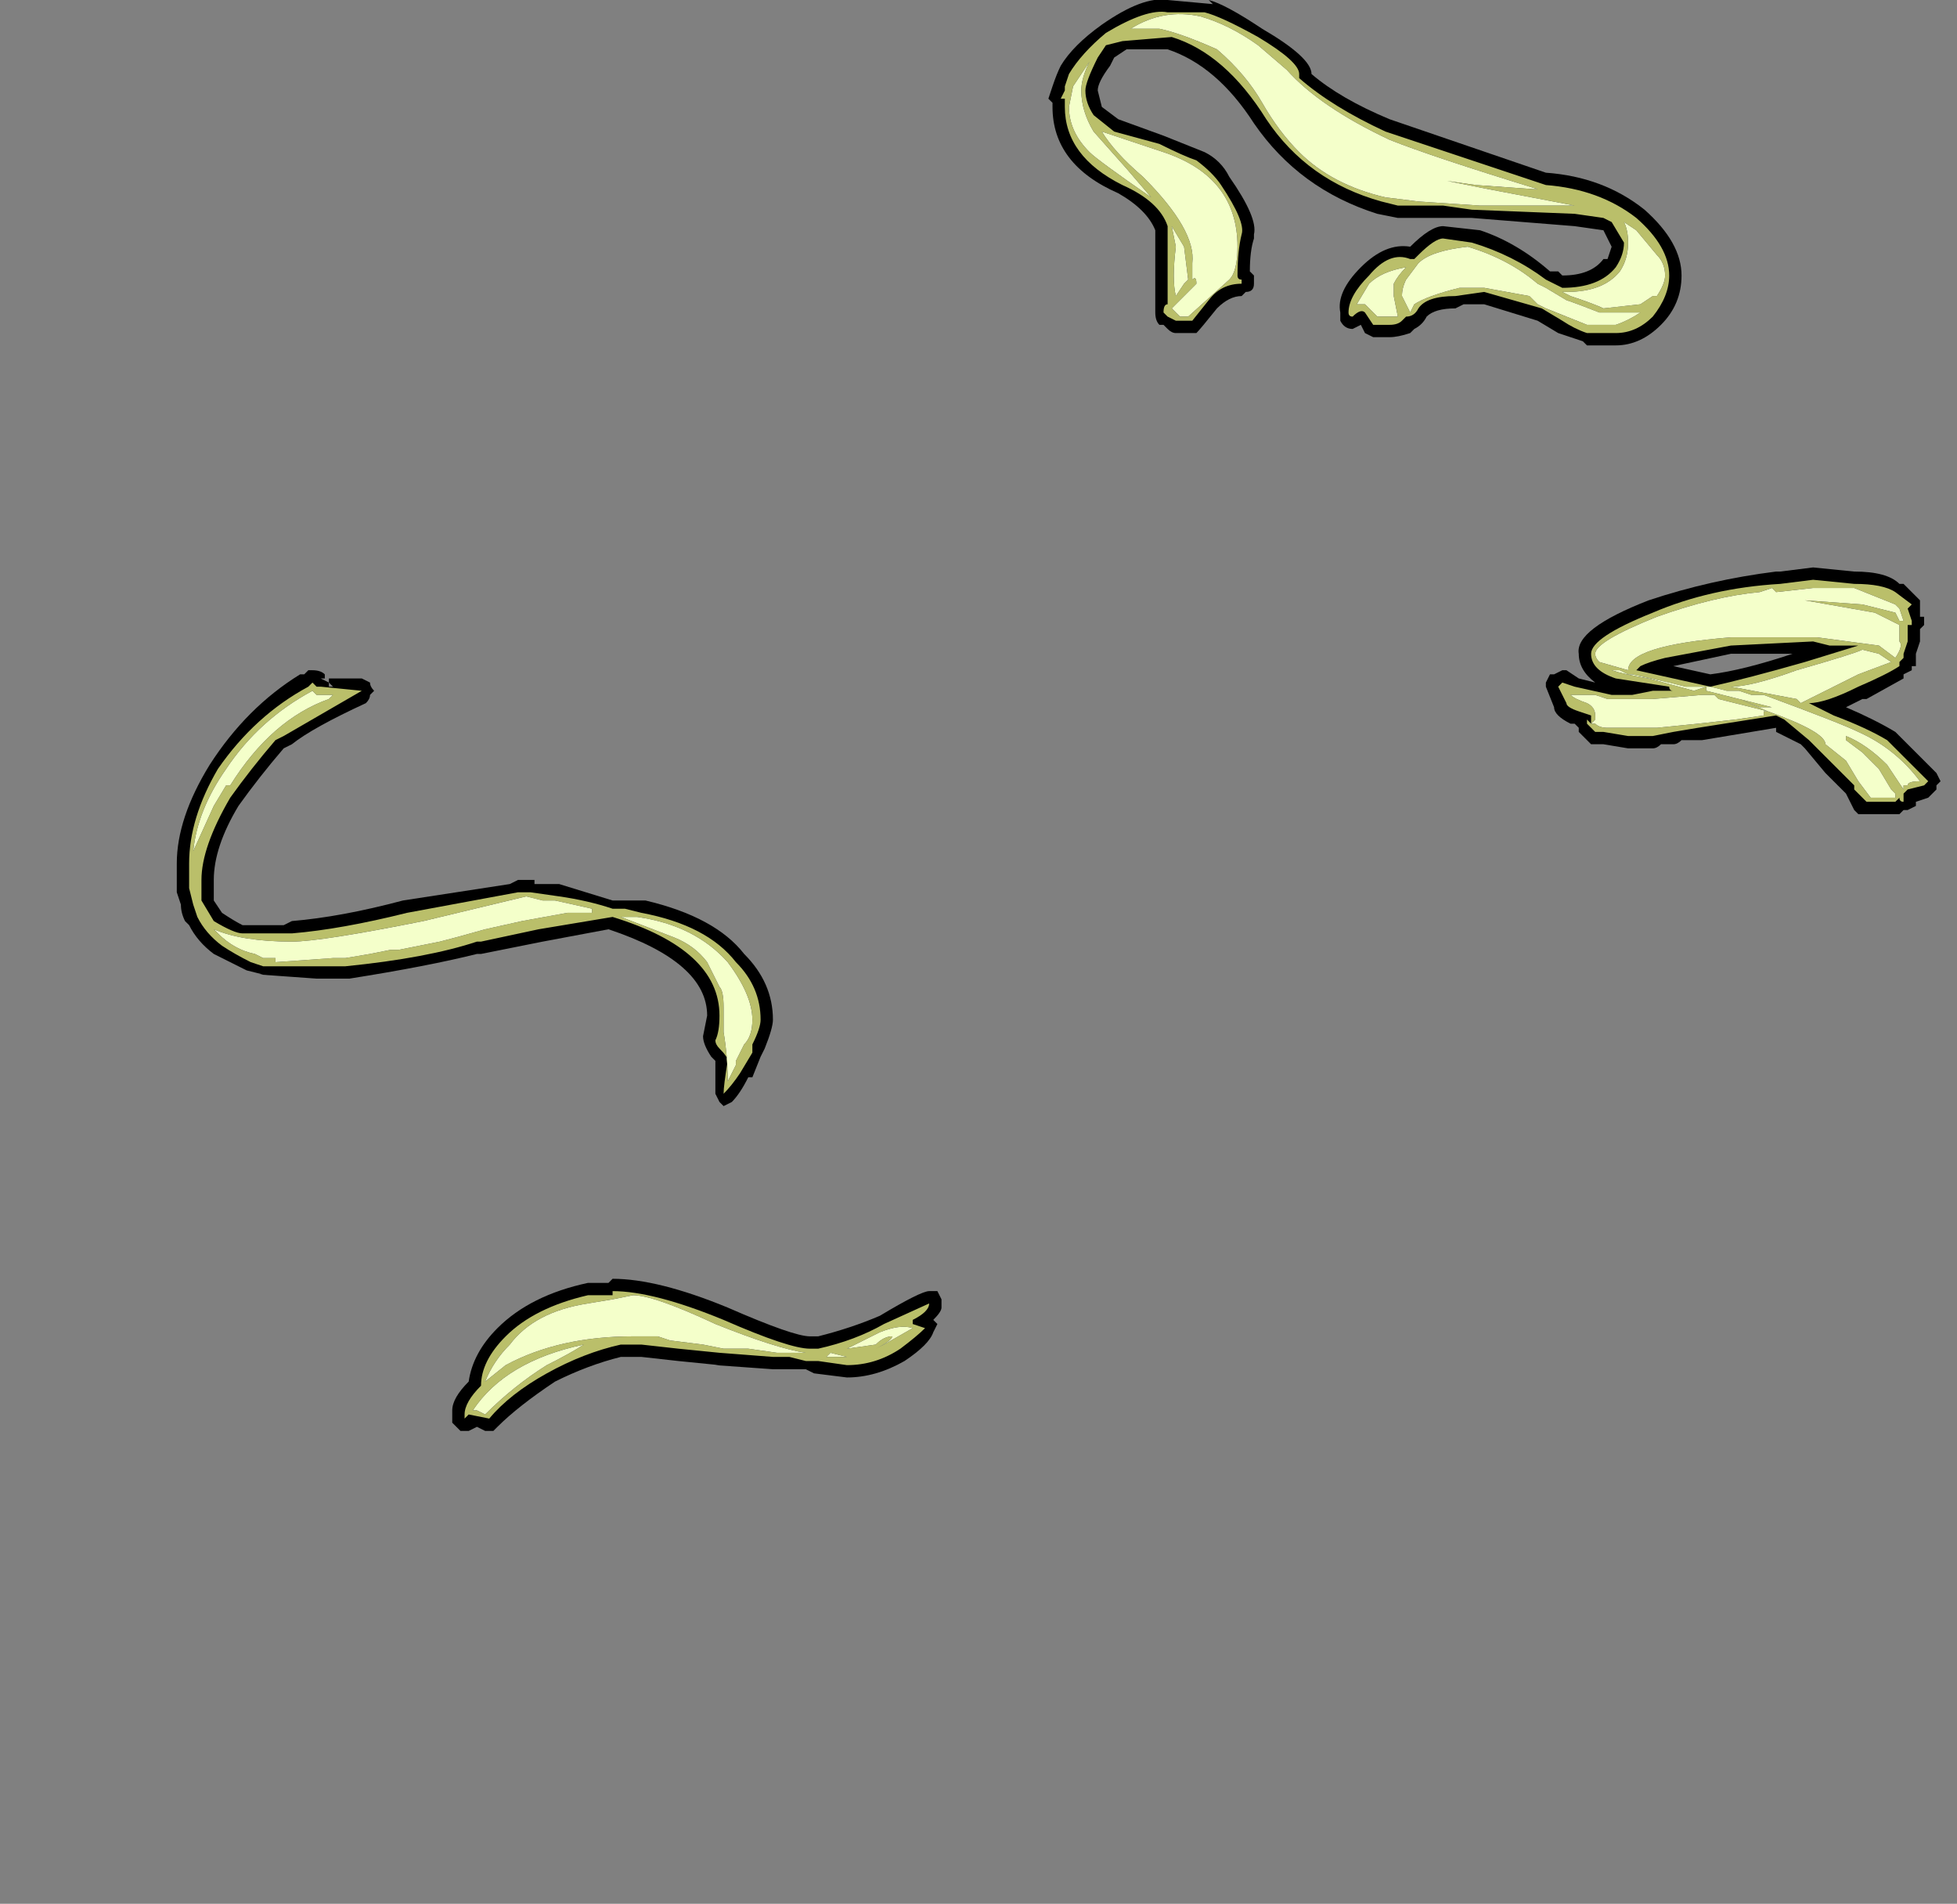 <?xml version="1.0" encoding="UTF-8" standalone="no"?>
<svg xmlns:ffdec="https://www.free-decompiler.com/flash" xmlns:xlink="http://www.w3.org/1999/xlink" ffdec:objectType="frame" height="162.05px" width="166.6px" xmlns="http://www.w3.org/2000/svg">
  <rect width="100%" height="100%" fill="#808080" stroke="none"/>
  <g transform="matrix(1.0, 0.0, 0.0, 1.0, 96.95, 149.1)">
    <use ffdec:characterId="3029" height="17.4" transform="matrix(7.0, 0.0, 0.0, 7.0, -81.9, -149.1)" width="21.45" xlink:href="#shape0"/>
  </g>
  <defs>
    <g id="shape0" transform="matrix(1.0, 0.0, 0.0, 1.0, 11.7, 21.3)">
      <path d="M0.9 -21.25 L0.85 -21.3 Q1.05 -21.25 1.5 -20.95 2.1 -20.6 2.1 -20.4 2.45 -20.1 3.05 -19.85 L4.95 -19.2 Q5.65 -19.15 6.15 -18.75 6.6 -18.35 6.6 -17.95 6.6 -17.6 6.35 -17.35 6.1 -17.1 5.8 -17.1 L5.45 -17.1 5.4 -17.15 Q5.25 -17.2 5.1 -17.25 L4.85 -17.4 4.2 -17.6 3.95 -17.6 3.85 -17.55 Q3.6 -17.55 3.5 -17.45 3.45 -17.35 3.35 -17.3 L3.3 -17.25 Q3.15 -17.2 3.05 -17.2 L2.85 -17.2 2.75 -17.25 2.7 -17.35 2.6 -17.3 Q2.5 -17.3 2.45 -17.4 2.45 -17.45 2.45 -17.5 2.4 -17.75 2.7 -18.05 3.0 -18.35 3.3 -18.3 3.55 -18.55 3.7 -18.55 L4.15 -18.5 Q4.6 -18.35 5.0 -18.0 L5.1 -18.0 5.15 -17.95 Q5.5 -17.95 5.65 -18.15 L5.7 -18.15 5.75 -18.3 5.65 -18.5 5.3 -18.55 4.05 -18.65 3.15 -18.65 2.9 -18.7 Q1.95 -19.0 1.4 -19.8 0.95 -20.5 0.35 -20.7 L-0.15 -20.7 -0.3 -20.6 -0.35 -20.5 Q-0.5 -20.3 -0.5 -20.2 L-0.45 -20.0 -0.25 -19.85 0.3 -19.65 0.8 -19.45 Q1.0 -19.35 1.1 -19.15 1.45 -18.65 1.4 -18.45 L1.4 -18.4 Q1.35 -18.25 1.35 -18.0 L1.4 -17.95 1.4 -17.85 Q1.4 -17.75 1.3 -17.75 L1.25 -17.7 Q1.1 -17.7 0.95 -17.55 0.75 -17.3 0.7 -17.25 L0.45 -17.25 Q0.4 -17.25 0.35 -17.3 L0.3 -17.35 0.25 -17.35 Q0.2 -17.4 0.2 -17.5 L0.2 -18.5 Q0.1 -18.75 -0.25 -18.95 -1.05 -19.3 -1.05 -20.0 L-1.05 -20.05 -1.1 -20.1 -1.05 -20.25 Q-1.0 -20.4 -0.95 -20.5 -0.8 -20.75 -0.45 -21.0 0.05 -21.35 0.35 -21.3 L0.9 -21.25 M8.2 -14.4 L8.7 -14.35 Q9.1 -14.35 9.25 -14.2 L9.3 -14.2 Q9.4 -14.1 9.45 -14.05 L9.5 -14.0 9.5 -13.8 9.55 -13.8 9.55 -13.7 9.5 -13.65 9.5 -13.5 9.45 -13.35 9.45 -13.2 9.4 -13.2 9.4 -13.15 9.3 -13.1 9.3 -13.05 8.85 -12.8 8.8 -12.8 8.6 -12.7 Q8.95 -12.55 9.2 -12.4 9.4 -12.2 9.7 -11.9 L9.75 -11.8 9.7 -11.75 9.7 -11.7 9.6 -11.6 9.45 -11.55 9.45 -11.5 9.35 -11.45 9.3 -11.45 9.25 -11.4 8.75 -11.4 8.7 -11.45 8.6 -11.65 8.35 -11.9 8.1 -12.2 8.05 -12.25 7.75 -12.4 7.75 -12.45 6.85 -12.3 6.6 -12.3 Q6.55 -12.25 6.5 -12.25 L6.35 -12.25 Q6.3 -12.2 6.25 -12.2 L5.95 -12.2 5.65 -12.25 5.5 -12.25 5.35 -12.4 5.35 -12.45 5.3 -12.5 5.25 -12.5 Q5.05 -12.6 5.05 -12.7 L4.95 -12.95 4.95 -13.0 5.0 -13.1 5.05 -13.1 5.15 -13.15 5.2 -13.15 5.35 -13.05 5.55 -13.0 Q5.35 -13.15 5.35 -13.35 5.3 -13.65 6.2 -14.0 6.95 -14.25 7.75 -14.35 L7.8 -14.35 8.2 -14.4 M6.95 -13.1 Q7.35 -13.15 7.95 -13.35 L7.2 -13.35 6.5 -13.2 6.95 -13.1 M-11.7 -10.8 Q-11.7 -11.35 -11.3 -12.0 -10.85 -12.7 -10.2 -13.1 L-10.15 -13.1 -10.1 -13.15 -10.05 -13.15 Q-9.95 -13.15 -9.9 -13.1 L-9.9 -13.05 -9.95 -13.05 -9.85 -13.0 -9.85 -13.05 -9.45 -13.05 -9.35 -13.0 Q-9.35 -12.95 -9.3 -12.9 L-9.35 -12.85 Q-9.35 -12.8 -9.4 -12.75 -10.05 -12.45 -10.3 -12.25 L-10.4 -12.2 Q-10.7 -11.85 -10.95 -11.5 -11.25 -11.0 -11.25 -10.6 L-11.25 -10.35 -11.15 -10.2 Q-11.0 -10.1 -10.9 -10.05 L-10.4 -10.05 -10.3 -10.1 Q-9.7 -10.15 -8.95 -10.35 L-7.65 -10.55 -7.55 -10.6 -7.35 -10.6 -7.35 -10.55 -7.05 -10.55 -6.4 -10.35 -6.0 -10.35 Q-5.15 -10.15 -4.8 -9.7 -4.45 -9.35 -4.45 -8.9 -4.45 -8.8 -4.55 -8.55 L-4.6 -8.45 -4.7 -8.2 -4.75 -8.2 Q-4.85 -8.0 -4.95 -7.9 L-5.05 -7.85 -5.1 -7.9 -5.15 -8.0 -5.15 -8.4 -5.2 -8.45 Q-5.3 -8.6 -5.3 -8.7 L-5.25 -8.95 Q-5.25 -9.6 -6.45 -10.0 L-7.25 -9.85 -8.0 -9.7 -8.05 -9.7 Q-8.65 -9.55 -9.6 -9.4 L-10.0 -9.4 -10.7 -9.45 -10.65 -9.45 -10.85 -9.5 Q-11.05 -9.6 -11.25 -9.7 -11.45 -9.85 -11.55 -10.05 L-11.6 -10.1 Q-11.65 -10.2 -11.65 -10.3 L-11.7 -10.45 -11.7 -10.8 M-9.85 -13.0 L-9.85 -12.95 -9.8 -12.95 -9.85 -13.0 M-6.4 -5.75 Q-5.85 -5.75 -5.0 -5.4 -4.2 -5.05 -4.0 -5.05 L-3.9 -5.05 Q-3.5 -5.15 -3.15 -5.3 -2.65 -5.6 -2.55 -5.6 L-2.45 -5.6 -2.4 -5.5 -2.4 -5.4 Q-2.4 -5.35 -2.5 -5.25 L-2.45 -5.2 -2.5 -5.1 Q-2.55 -4.95 -2.85 -4.75 -3.2 -4.55 -3.55 -4.55 L-3.95 -4.6 -4.05 -4.65 -4.45 -4.65 -5.15 -4.7 -5.1 -4.7 -5.6 -4.75 -6.05 -4.8 -6.3 -4.8 Q-6.7 -4.7 -7.1 -4.5 -7.55 -4.2 -7.8 -3.95 L-7.85 -3.9 -7.95 -3.9 -8.05 -3.95 -8.15 -3.9 -8.25 -3.9 -8.35 -4.0 -8.35 -4.15 Q-8.35 -4.3 -8.15 -4.5 -8.1 -4.85 -7.8 -5.15 -7.4 -5.55 -6.7 -5.7 L-6.45 -5.7 -6.4 -5.75" fill="#000000" fill-rule="evenodd" stroke="none"/>
      <path d="M3.7 -18.8 L3.15 -18.8 2.95 -18.85 Q2.05 -19.1 1.55 -19.85 1.05 -20.65 0.4 -20.85 L-0.2 -20.8 -0.4 -20.75 -0.5 -20.6 Q-0.65 -20.3 -0.65 -20.2 -0.65 -20.05 -0.55 -19.9 L-0.3 -19.7 0.25 -19.55 Q0.55 -19.4 0.7 -19.35 0.9 -19.2 1.0 -19.05 1.3 -18.6 1.25 -18.45 1.2 -18.25 1.2 -17.95 1.2 -17.9 1.25 -17.9 L1.25 -17.85 Q1.0 -17.85 0.85 -17.65 L0.65 -17.4 0.45 -17.4 0.35 -17.45 0.3 -17.5 Q0.3 -17.6 0.35 -17.6 L0.35 -18.1 Q0.35 -18.5 0.35 -18.55 0.25 -18.85 -0.2 -19.05 -0.9 -19.4 -0.9 -20.0 L-0.9 -20.1 -0.95 -20.1 -0.9 -20.2 -0.9 -20.25 -0.85 -20.4 Q-0.7 -20.65 -0.4 -20.9 0.1 -21.2 0.35 -21.15 L0.8 -21.15 Q1.0 -21.1 1.45 -20.85 1.95 -20.55 1.95 -20.4 L1.95 -20.35 Q2.35 -20.0 3.0 -19.7 L4.95 -19.05 Q5.6 -19.0 6.05 -18.65 6.45 -18.3 6.45 -17.95 6.45 -17.7 6.25 -17.45 6.05 -17.25 5.8 -17.25 L5.45 -17.25 Q5.3 -17.3 5.15 -17.4 L4.9 -17.55 4.2 -17.75 3.85 -17.7 Q3.5 -17.7 3.4 -17.55 3.35 -17.45 3.25 -17.45 L3.2 -17.4 Q3.15 -17.35 3.05 -17.35 L2.85 -17.35 2.75 -17.5 Q2.7 -17.55 2.6 -17.45 2.55 -17.45 2.55 -17.5 2.55 -17.7 2.8 -17.95 3.05 -18.25 3.3 -18.15 L3.35 -18.15 3.4 -18.2 Q3.6 -18.4 3.7 -18.4 L4.05 -18.35 Q4.55 -18.2 4.95 -17.9 L5.15 -17.8 Q5.6 -17.8 5.8 -18.05 5.9 -18.2 5.9 -18.35 L5.75 -18.6 5.65 -18.65 5.3 -18.7 4.05 -18.75 3.7 -18.8 M3.75 -19.1 L4.1 -19.05 4.8 -19.0 4.85 -19.0 Q3.55 -19.4 3.05 -19.6 2.2 -20.0 1.8 -20.45 L1.45 -20.75 Q1.1 -21.0 0.75 -21.1 0.3 -21.2 -0.1 -20.95 L0.25 -20.95 Q0.5 -20.9 0.95 -20.7 1.3 -20.4 1.5 -20.05 1.7 -19.7 1.95 -19.45 2.35 -19.05 3.0 -18.9 L3.4 -18.85 4.15 -18.8 5.3 -18.8 4.25 -19.0 3.75 -19.1 M3.1 -17.85 Q3.15 -17.95 3.25 -18.05 2.95 -18.0 2.8 -17.85 L2.65 -17.6 2.75 -17.6 2.9 -17.45 3.15 -17.45 3.1 -17.7 3.1 -17.85 M3.2 -17.7 L3.3 -17.5 3.35 -17.6 Q3.5 -17.7 3.9 -17.8 L4.2 -17.8 4.75 -17.7 4.85 -17.6 4.95 -17.55 Q5.2 -17.45 5.45 -17.35 L5.8 -17.35 Q5.95 -17.4 6.1 -17.5 L5.6 -17.5 Q5.35 -17.6 5.2 -17.65 L4.95 -17.8 4.85 -17.85 Q4.5 -18.15 4.0 -18.3 3.55 -18.25 3.4 -18.1 L3.25 -17.9 Q3.2 -17.8 3.2 -17.7 M5.25 -17.7 Q5.55 -17.6 5.65 -17.55 L6.1 -17.6 6.25 -17.7 6.3 -17.7 Q6.4 -17.85 6.4 -17.95 6.4 -18.1 6.3 -18.2 L6.05 -18.5 5.9 -18.6 Q5.95 -18.5 5.95 -18.35 5.95 -18.15 5.85 -18.0 5.65 -17.75 5.2 -17.75 L5.15 -17.75 5.25 -17.7 M0.4 -18.55 L0.45 -18.3 Q0.4 -17.9 0.45 -17.7 L0.55 -17.85 0.6 -17.9 0.55 -18.3 0.4 -18.55 M0.65 -18.1 L0.65 -17.9 Q0.7 -17.95 0.7 -17.85 L0.4 -17.55 0.5 -17.45 0.6 -17.45 1.1 -17.9 Q1.2 -18.0 1.2 -18.3 1.2 -19.15 0.3 -19.45 L-0.45 -19.7 Q-0.3 -19.45 0.05 -19.15 0.7 -18.5 0.65 -18.1 M7.8 -14.2 L8.2 -14.25 8.7 -14.2 Q9.05 -14.2 9.2 -14.1 L9.4 -13.95 9.35 -13.9 9.4 -13.75 9.4 -13.7 9.35 -13.7 9.35 -13.5 9.3 -13.35 9.3 -13.3 9.25 -13.25 9.25 -13.2 Q9.1 -13.1 8.75 -12.95 8.35 -12.75 8.15 -12.75 L8.45 -12.6 Q8.85 -12.45 9.1 -12.3 L9.6 -11.8 9.55 -11.75 9.35 -11.7 9.3 -11.65 9.3 -11.55 Q9.25 -11.55 9.25 -11.6 L9.2 -11.55 8.85 -11.55 8.7 -11.7 8.7 -11.75 8.15 -12.3 7.85 -12.55 7.75 -12.6 6.8 -12.45 6.5 -12.4 6.25 -12.35 5.95 -12.35 5.65 -12.4 5.55 -12.4 5.45 -12.5 5.45 -12.55 5.5 -12.5 5.5 -12.6 5.35 -12.65 Q5.2 -12.7 5.2 -12.75 L5.1 -12.95 5.15 -13.0 5.3 -12.95 5.75 -12.85 6.0 -12.85 6.25 -12.9 6.5 -12.9 Q6.45 -12.9 6.45 -12.95 L5.8 -13.05 Q5.5 -13.15 5.5 -13.35 5.5 -13.55 6.25 -13.85 6.95 -14.15 7.8 -14.2 M8.55 -14.15 L8.2 -14.15 7.75 -14.1 7.7 -14.15 7.55 -14.1 Q7.0 -14.05 6.3 -13.8 5.55 -13.5 5.55 -13.35 5.55 -13.3 5.6 -13.25 L5.95 -13.15 Q5.95 -13.45 7.2 -13.55 L8.25 -13.55 9.0 -13.45 9.2 -13.3 Q9.3 -13.45 9.25 -13.5 L9.25 -13.7 8.95 -13.85 8.1 -14.0 8.8 -13.95 Q9.0 -13.9 9.2 -13.85 L9.25 -13.75 9.3 -13.75 9.25 -13.9 9.2 -13.95 8.7 -14.15 8.55 -14.15 M8.8 -13.4 Q8.7 -13.35 8.0 -13.15 7.45 -12.95 7.2 -12.95 L8.0 -12.8 8.05 -12.75 Q8.25 -12.85 8.75 -13.1 L9.15 -13.25 9.0 -13.35 8.8 -13.4 M8.8 -12.15 L8.6 -12.3 8.6 -12.35 Q8.85 -12.25 9.1 -12.0 L9.3 -11.7 9.3 -11.75 9.35 -11.75 Q9.35 -11.8 9.5 -11.8 9.2 -12.2 8.75 -12.4 8.55 -12.5 7.6 -12.85 L7.45 -12.85 7.3 -12.9 7.15 -12.9 6.95 -12.95 6.65 -12.95 6.45 -13.0 6.0 -13.1 5.95 -13.1 5.85 -13.15 5.75 -13.15 Q5.9 -13.1 6.2 -13.05 L6.75 -12.9 6.9 -12.95 6.9 -12.9 7.7 -12.7 7.55 -12.7 7.3 -12.8 7.65 -12.65 Q8.35 -12.4 8.35 -12.25 L8.6 -12.05 8.75 -11.8 8.9 -11.6 9.2 -11.6 9.2 -11.65 9.15 -11.7 9.0 -11.95 8.8 -12.15 M8.4 -13.45 L8.2 -13.5 7.2 -13.45 6.4 -13.3 Q6.2 -13.25 6.1 -13.2 L6.05 -13.15 6.95 -12.95 Q7.4 -13.05 8.1 -13.25 L8.75 -13.45 8.4 -13.45 M7.65 -12.65 L7.05 -12.8 7.0 -12.85 6.85 -12.85 6.25 -12.8 5.7 -12.8 5.55 -12.85 5.25 -12.85 Q5.3 -12.8 5.45 -12.75 5.55 -12.7 5.55 -12.6 L5.55 -12.55 5.5 -12.5 5.55 -12.5 Q5.6 -12.45 5.7 -12.45 L6.3 -12.45 6.8 -12.5 7.25 -12.55 7.6 -12.6 7.6 -12.65 7.65 -12.65 M-0.85 -20.0 Q-0.85 -19.7 -0.6 -19.45 -0.5 -19.35 0.15 -18.9 L-0.15 -19.25 -0.55 -19.7 Q-0.7 -19.95 -0.7 -20.2 -0.7 -20.35 -0.6 -20.55 L-0.8 -20.25 -0.85 -20.0 M-5.25 -9.6 L-5.1 -9.3 Q-5.05 -9.25 -5.05 -9.05 L-5.05 -8.75 Q-5.0 -8.45 -5.0 -8.15 L-4.9 -8.35 -4.9 -8.4 Q-4.85 -8.5 -4.8 -8.6 -4.7 -8.7 -4.7 -8.9 -4.7 -9.2 -5.0 -9.6 -5.4 -10.05 -6.1 -10.15 L-6.3 -10.15 -5.65 -9.9 Q-5.4 -9.8 -5.25 -9.6 M-4.6 -8.9 Q-4.6 -8.8 -4.7 -8.6 L-4.7 -8.5 -4.85 -8.25 Q-4.95 -8.1 -5.05 -8.0 -5.05 -8.1 -5.0 -8.4 -5.0 -8.45 -5.1 -8.55 -5.15 -8.6 -5.15 -8.65 -5.1 -8.75 -5.1 -8.95 -5.1 -9.75 -6.4 -10.15 L-7.3 -10.0 -8.0 -9.85 -8.05 -9.85 Q-8.65 -9.65 -9.65 -9.55 L-10.65 -9.55 -10.8 -9.6 Q-11.0 -9.7 -11.15 -9.8 -11.35 -9.95 -11.45 -10.15 L-11.5 -10.3 -11.55 -10.5 -11.55 -10.8 Q-11.55 -11.35 -11.2 -11.95 -10.75 -12.6 -10.1 -12.95 L-10.05 -13.0 -10.0 -12.95 -9.95 -12.95 -9.45 -12.9 -10.4 -12.35 -10.5 -12.3 Q-10.8 -11.95 -11.05 -11.6 -11.4 -11.0 -11.4 -10.6 L-11.4 -10.35 -11.25 -10.1 Q-11.0 -9.95 -10.9 -9.95 L-10.3 -9.95 Q-9.7 -10.0 -8.9 -10.2 L-7.55 -10.45 -7.4 -10.45 -7.05 -10.4 Q-6.7 -10.35 -6.4 -10.25 L-6.25 -10.25 -6.05 -10.2 Q-5.25 -10.05 -4.9 -9.6 -4.6 -9.3 -4.6 -8.9 M-10.05 -12.9 Q-10.7 -12.55 -11.1 -11.95 -11.45 -11.45 -11.5 -10.95 L-11.25 -11.5 -11.1 -11.75 -11.05 -11.75 Q-10.55 -12.55 -9.85 -12.8 L-9.8 -12.85 -10.0 -12.85 -10.05 -12.9 M-9.05 -9.75 L-9.0 -9.75 -8.5 -9.85 Q-8.3 -9.9 -7.95 -10.0 L-7.5 -10.1 -6.95 -10.2 -6.65 -10.2 -6.65 -10.25 -7.1 -10.35 -7.25 -10.35 -7.45 -10.4 -8.7 -10.1 Q-9.95 -9.85 -10.3 -9.85 -10.9 -9.85 -11.25 -10.0 L-11.2 -9.95 Q-11.0 -9.75 -10.75 -9.7 L-10.65 -9.65 -10.5 -9.65 -10.5 -9.6 -9.8 -9.65 -9.65 -9.65 -9.35 -9.7 -9.1 -9.75 -9.05 -9.75 M-6.4 -5.6 Q-5.9 -5.6 -5.05 -5.25 -4.25 -4.9 -4.0 -4.9 L-3.9 -4.9 Q-3.45 -5.0 -3.1 -5.2 L-2.55 -5.45 Q-2.55 -5.35 -2.75 -5.25 L-2.75 -5.2 -2.6 -5.15 Q-2.7 -5.05 -2.9 -4.9 -3.2 -4.7 -3.55 -4.7 L-3.9 -4.75 -4.05 -4.75 -4.25 -4.8 -4.45 -4.8 -5.1 -4.85 -5.6 -4.9 -6.05 -4.95 -6.3 -4.95 Q-6.75 -4.85 -7.2 -4.6 -7.65 -4.35 -7.9 -4.05 L-8.15 -4.1 -8.2 -4.05 -8.2 -4.1 Q-8.2 -4.25 -8.0 -4.45 -8.0 -4.75 -7.7 -5.05 -7.35 -5.4 -6.7 -5.55 L-6.4 -5.55 -6.4 -5.6 M-6.4 -5.5 L-6.7 -5.45 Q-7.35 -5.35 -7.65 -4.95 -7.85 -4.75 -7.95 -4.5 L-7.7 -4.7 Q-7.05 -5.05 -6.15 -5.05 L-5.85 -5.05 -5.7 -5.0 -5.3 -4.95 -5.05 -4.9 -4.75 -4.9 -4.4 -4.85 -4.05 -4.85 Q-4.4 -4.9 -5.15 -5.2 -5.9 -5.55 -6.15 -5.55 L-6.4 -5.5 M-8.05 -4.15 L-7.95 -4.1 Q-7.6 -4.45 -7.2 -4.7 -6.9 -4.85 -6.75 -4.95 L-6.75 -4.95 Q-7.7 -4.75 -8.1 -4.15 L-8.05 -4.15 M-3.2 -4.9 L-3.1 -4.95 -2.75 -5.15 Q-2.9 -5.2 -3.15 -5.1 L-3.55 -4.9 -3.2 -4.95 Q-3.1 -5.05 -3.0 -5.05 -3.0 -5.0 -3.2 -4.9 M-3.8 -4.8 L-3.55 -4.8 -3.75 -4.85 -3.8 -4.8" fill="#babf6a" fill-rule="evenodd" stroke="none"/>
      <path d="M0.65 -18.1 Q0.7 -18.5 0.05 -19.15 -0.3 -19.45 -0.45 -19.7 L0.3 -19.45 Q1.2 -19.15 1.2 -18.3 1.2 -18.0 1.1 -17.9 L0.6 -17.45 0.5 -17.45 0.4 -17.55 0.7 -17.85 Q0.7 -17.95 0.65 -17.9 L0.65 -18.1 M0.4 -18.55 L0.55 -18.3 0.6 -17.9 0.55 -17.85 0.45 -17.7 Q0.4 -17.9 0.45 -18.3 L0.4 -18.55 M5.25 -17.7 L5.15 -17.75 5.2 -17.75 Q5.65 -17.75 5.85 -18.0 5.95 -18.15 5.95 -18.35 5.95 -18.5 5.9 -18.6 L6.05 -18.5 6.3 -18.2 Q6.4 -18.1 6.4 -17.95 6.4 -17.85 6.3 -17.7 L6.25 -17.7 6.1 -17.6 5.65 -17.55 Q5.55 -17.6 5.25 -17.7 M3.2 -17.7 Q3.2 -17.8 3.25 -17.9 L3.4 -18.1 Q3.55 -18.25 4.0 -18.3 4.5 -18.15 4.85 -17.85 L4.95 -17.8 5.2 -17.65 Q5.35 -17.6 5.6 -17.5 L6.1 -17.5 Q5.95 -17.4 5.8 -17.35 L5.45 -17.35 Q5.2 -17.45 4.95 -17.55 L4.85 -17.6 4.75 -17.7 4.2 -17.8 3.9 -17.8 Q3.5 -17.7 3.35 -17.6 L3.3 -17.5 3.2 -17.7 M3.1 -17.85 L3.1 -17.7 3.15 -17.45 2.9 -17.45 2.75 -17.6 2.65 -17.6 2.8 -17.85 Q2.95 -18.0 3.25 -18.05 3.15 -17.95 3.1 -17.85 M3.75 -19.1 L4.25 -19.0 5.3 -18.8 4.15 -18.8 3.4 -18.85 3.0 -18.9 Q2.35 -19.05 1.95 -19.45 1.7 -19.7 1.5 -20.05 1.3 -20.4 0.95 -20.7 0.5 -20.9 0.25 -20.95 L-0.1 -20.95 Q0.3 -21.2 0.75 -21.1 1.1 -21.0 1.45 -20.75 L1.8 -20.45 Q2.2 -20.0 3.05 -19.6 3.55 -19.4 4.85 -19.0 L4.8 -19.0 4.1 -19.05 3.75 -19.1 M8.8 -12.15 L9.0 -11.95 9.15 -11.7 9.2 -11.65 9.2 -11.6 8.9 -11.6 8.75 -11.8 8.6 -12.05 8.35 -12.25 Q8.35 -12.4 7.65 -12.65 L7.3 -12.8 7.55 -12.7 7.7 -12.7 6.9 -12.9 6.9 -12.95 6.75 -12.9 6.2 -13.05 Q5.9 -13.1 5.75 -13.15 L5.85 -13.15 5.95 -13.1 6.0 -13.1 6.45 -13.0 6.65 -12.95 6.95 -12.95 7.15 -12.9 7.3 -12.9 7.45 -12.85 7.6 -12.85 Q8.55 -12.5 8.75 -12.4 9.2 -12.2 9.5 -11.8 9.35 -11.8 9.35 -11.75 L9.3 -11.75 9.3 -11.7 9.1 -12.0 Q8.85 -12.25 8.6 -12.35 L8.6 -12.3 8.8 -12.15 M8.8 -13.4 L9.0 -13.35 9.15 -13.25 8.75 -13.1 Q8.25 -12.85 8.05 -12.75 L8.0 -12.8 7.2 -12.95 Q7.45 -12.95 8.0 -13.15 8.7 -13.35 8.8 -13.4 M8.55 -14.15 L8.7 -14.15 9.2 -13.95 9.25 -13.9 9.3 -13.75 9.25 -13.75 9.2 -13.85 Q9.0 -13.9 8.8 -13.95 L8.1 -14.0 8.95 -13.85 9.25 -13.7 9.25 -13.5 Q9.3 -13.45 9.2 -13.3 L9.0 -13.45 8.25 -13.55 7.2 -13.55 Q5.95 -13.45 5.95 -13.15 L5.6 -13.25 Q5.55 -13.3 5.55 -13.35 5.55 -13.5 6.3 -13.8 7.0 -14.05 7.55 -14.1 L7.7 -14.15 7.75 -14.1 8.2 -14.15 8.55 -14.15 M-5.25 -9.6 Q-5.4 -9.8 -5.65 -9.9 L-6.3 -10.15 -6.1 -10.15 Q-5.4 -10.05 -5.0 -9.6 -4.7 -9.2 -4.7 -8.9 -4.7 -8.7 -4.8 -8.6 -4.85 -8.5 -4.9 -8.4 L-4.9 -8.35 -5.0 -8.15 Q-5.0 -8.45 -5.05 -8.75 L-5.05 -9.05 Q-5.05 -9.25 -5.1 -9.3 L-5.25 -9.6 M-0.85 -20.0 L-0.8 -20.25 -0.6 -20.55 Q-0.7 -20.35 -0.7 -20.2 -0.7 -19.95 -0.55 -19.7 L-0.15 -19.25 0.15 -18.9 Q-0.5 -19.35 -0.6 -19.45 -0.85 -19.7 -0.85 -20.0 M7.65 -12.65 L7.6 -12.65 7.6 -12.6 7.25 -12.55 6.8 -12.5 6.3 -12.45 5.7 -12.45 Q5.6 -12.45 5.55 -12.5 L5.5 -12.5 5.55 -12.55 5.55 -12.6 Q5.55 -12.7 5.45 -12.75 5.3 -12.8 5.25 -12.85 L5.55 -12.85 5.7 -12.8 6.25 -12.8 6.85 -12.85 7.0 -12.85 7.05 -12.8 7.65 -12.65 M-9.05 -9.75 L-9.1 -9.75 -9.35 -9.7 -9.65 -9.65 -9.8 -9.65 -10.5 -9.6 -10.5 -9.65 -10.65 -9.65 -10.75 -9.7 Q-11.0 -9.75 -11.2 -9.95 L-11.25 -10.0 Q-10.9 -9.85 -10.3 -9.85 -9.95 -9.85 -8.7 -10.1 L-7.45 -10.4 -7.25 -10.35 -7.1 -10.35 -6.65 -10.25 -6.65 -10.2 -6.95 -10.2 -7.5 -10.1 -7.95 -10.0 Q-8.3 -9.9 -8.5 -9.85 L-9.0 -9.75 -9.05 -9.75 M-10.05 -12.9 L-10.0 -12.85 -9.8 -12.85 -9.85 -12.8 Q-10.55 -12.55 -11.05 -11.75 L-11.1 -11.75 -11.25 -11.5 -11.5 -10.95 Q-11.45 -11.45 -11.1 -11.95 -10.7 -12.55 -10.05 -12.9 M-3.8 -4.8 L-3.75 -4.85 -3.55 -4.8 -3.8 -4.8 M-3.2 -4.9 Q-3.0 -5.0 -3.0 -5.05 -3.1 -5.05 -3.2 -4.95 L-3.55 -4.9 -3.15 -5.1 Q-2.9 -5.2 -2.75 -5.15 L-3.1 -4.95 -3.2 -4.9 M-8.05 -4.15 L-8.1 -4.15 Q-7.7 -4.75 -6.75 -4.95 L-6.75 -4.95 Q-6.9 -4.85 -7.2 -4.7 -7.6 -4.45 -7.95 -4.1 L-8.05 -4.15 M-6.4 -5.5 L-6.15 -5.55 Q-5.9 -5.55 -5.15 -5.2 -4.4 -4.9 -4.05 -4.85 L-4.4 -4.85 -4.75 -4.9 -5.05 -4.9 -5.3 -4.95 -5.7 -5.0 -5.85 -5.05 -6.15 -5.05 Q-7.05 -5.05 -7.7 -4.7 L-7.95 -4.5 Q-7.85 -4.75 -7.65 -4.95 -7.35 -5.35 -6.7 -5.45 L-6.4 -5.5" fill="#f4ffca" fill-rule="evenodd" stroke="none"/>
    </g>
  </defs>
</svg>
